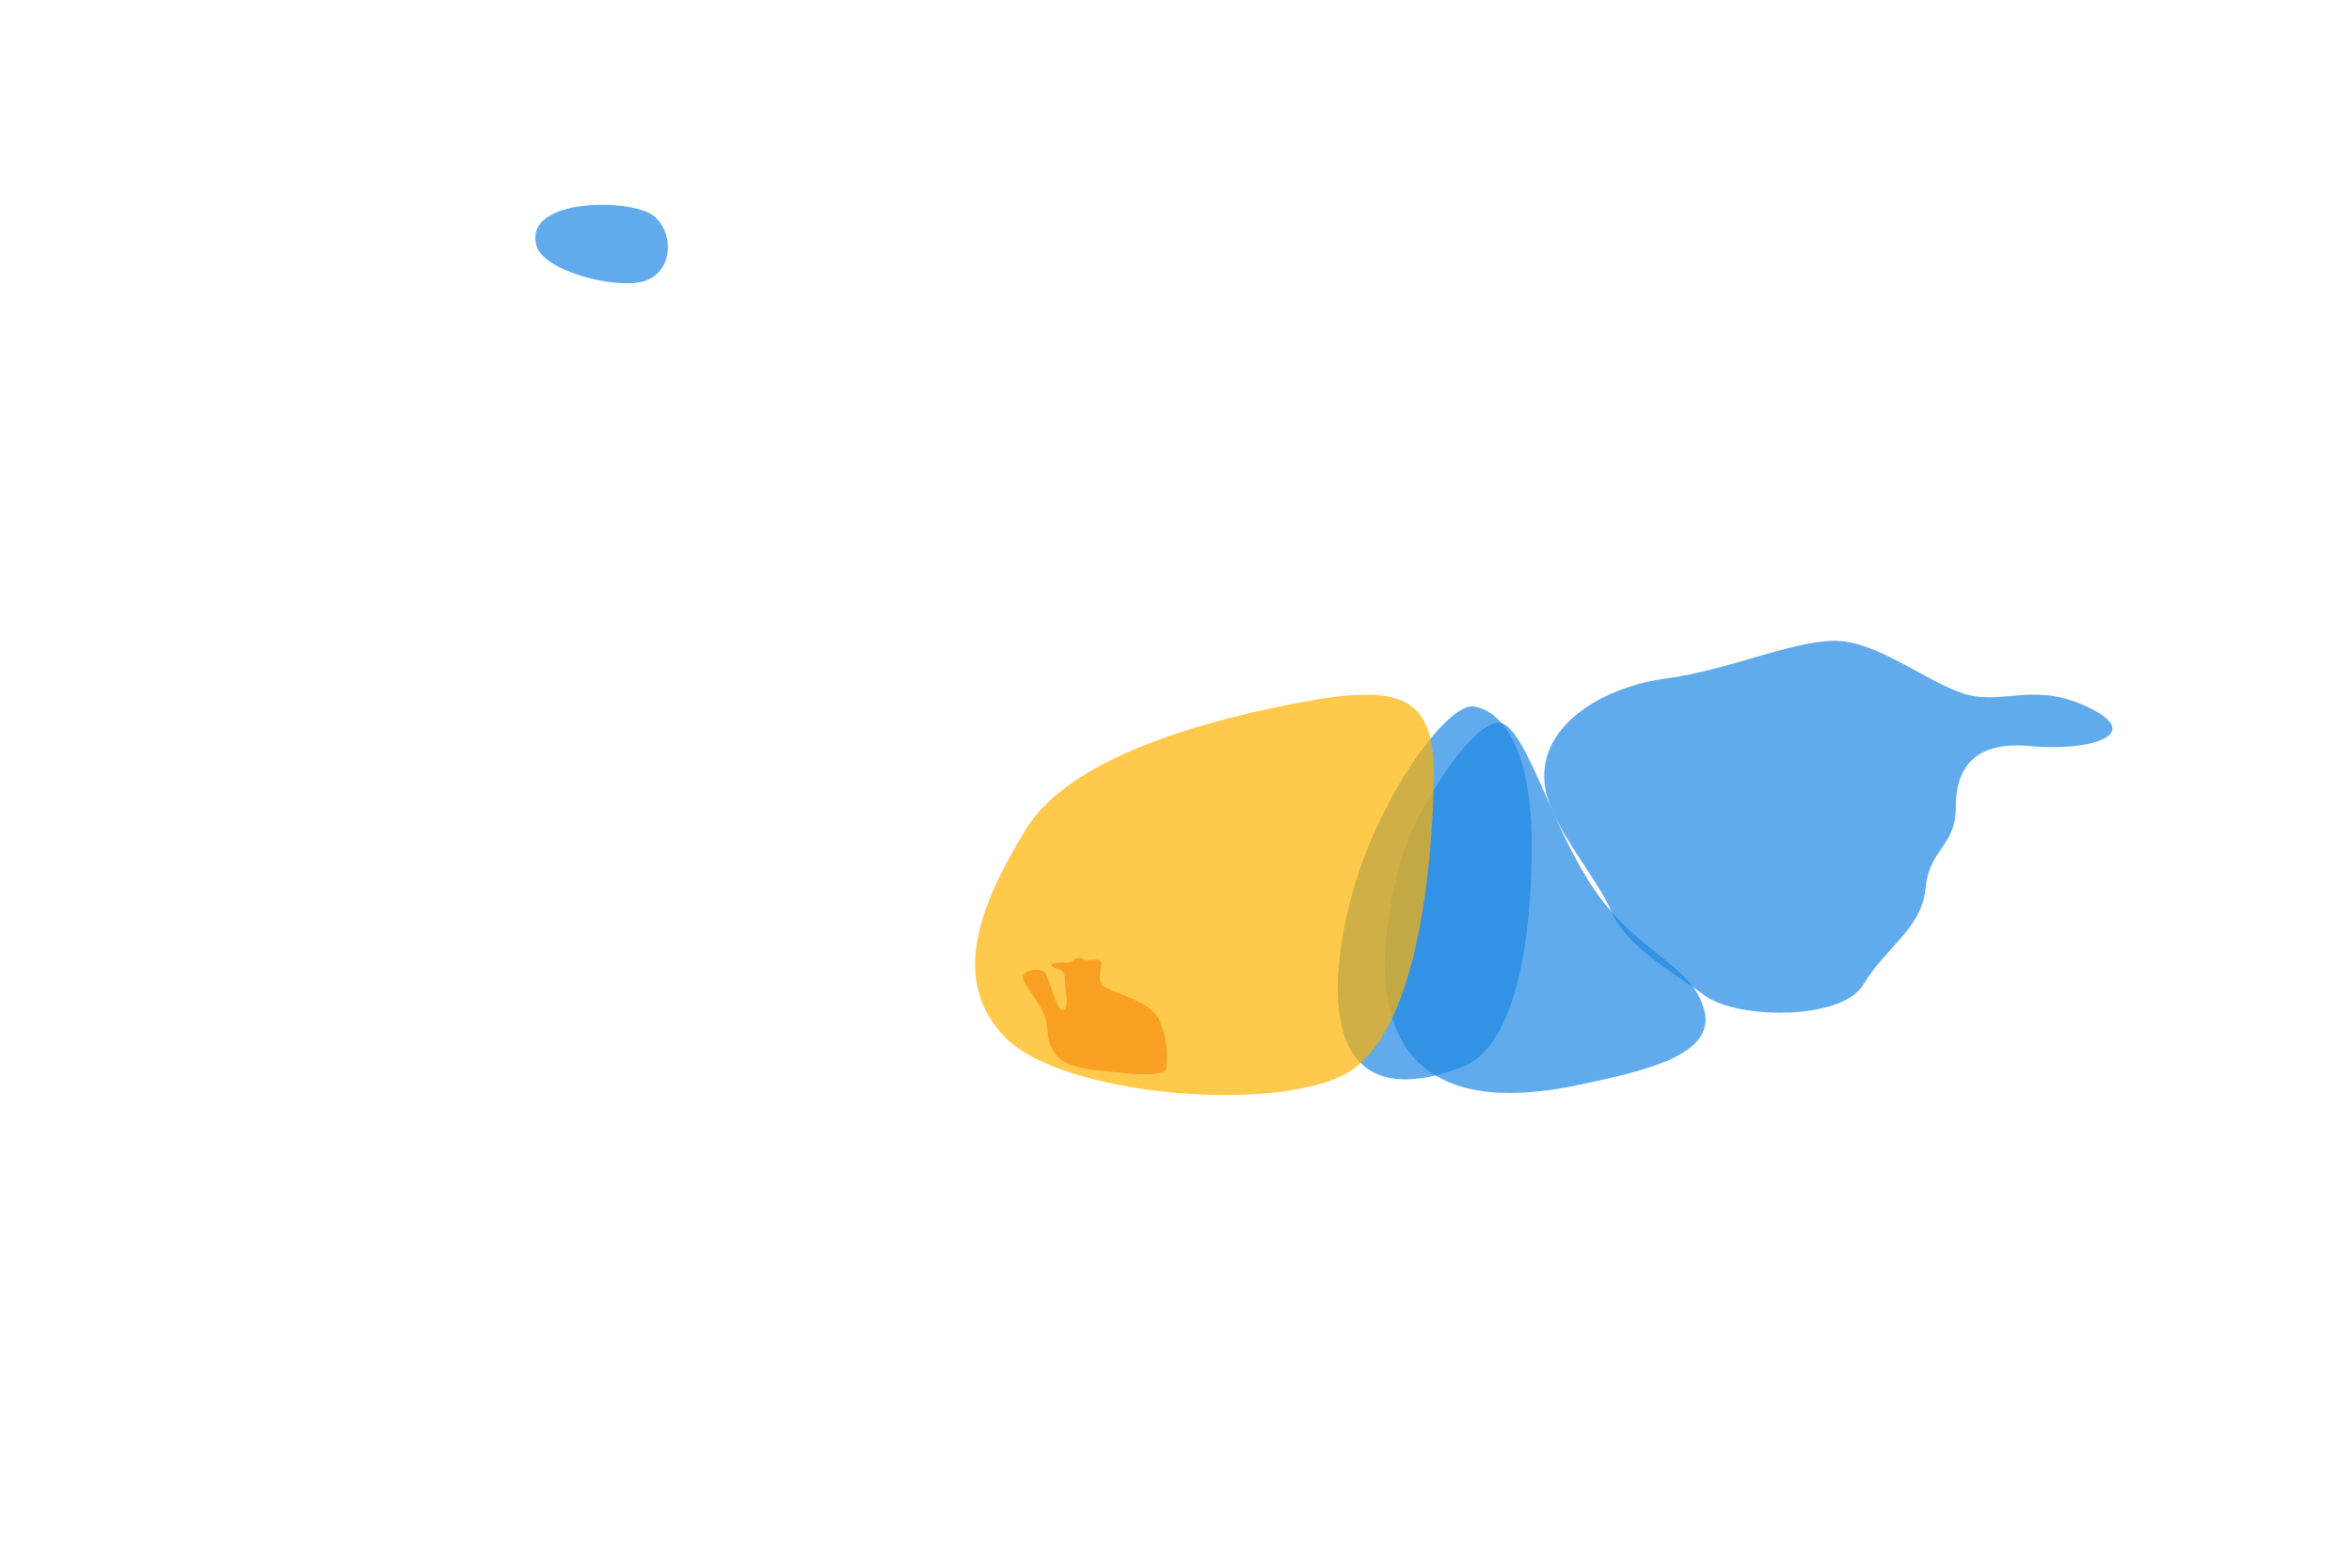 <!-- Copyright (c) 2023 Jan Stehno -->
<svg xmlns="http://www.w3.org/2000/svg" viewBox="0 0 300 200">
    <title>rooseveltelk_organs</title>
    <g id="rockymountainelk">
        <g id="organs">
            <path
                d="M186.5,136.13c5.75-2.19,8.63-12.5,8.88-26.88S191.25,90.63,188,90.13s-11.37,10.5-15,22.12S167.38,143.38,186.5,136.13Z"
                transform="translate(0 0)" fill="#1e88e5" opacity="0.7" />
            <path
                d="M201.5,138.38c8.28-1.77,17.38-3.75,15.88-9.5s-8.13-7.07-13.75-15-8.74-20.44-12.06-21.61-11.69,11.71-13.32,19S170.5,145,201.5,138.38Z"
                transform="translate(0 0)" fill="#1e88e5" opacity="0.7" />
            <path
                d="M197.1,100.58c.85,5,6.62,11.38,8.47,15.77s8,7.82,12,10.73,17.38,3.17,20.13-1.5,7.41-7.08,7.91-12.25,3.86-5.27,3.86-10.39,2.5-8.44,9.56-7.75,14.63-1.31,7.63-4.81-10.88-.5-15.69-1.75-11.5-7-17.13-6.88-13.37,3.75-21.37,4.81S195.77,92.67,197.1,100.58Z"
                transform="translate(0 0)" fill="#1e88e5" opacity="0.7" />
            <path
                d="M143.37,136.9c-5.41-.51-7.74-.77-9-2.82s-.27-3-1.52-5.32-2.69-3.66-2.35-4.34a2.18,2.18,0,0,1,2.69-.44c.6.56,1.55,4.72,2.21,4.84s.78-.75.58-2.24,0-2.6-.76-2.86-1.65-.58-.68-.83,1.92.15,2.29-.3a1.05,1.05,0,0,1,1.41-.21c.37.29,1.48-.16,2.06.19s-.57,2.18.31,3.12,6.11,1.88,7.25,4.44a11.42,11.42,0,0,1,.88,6.22C148.47,137.19,145.57,137.11,143.37,136.9Z"
                transform="translate(0 0)" fill="#e53935" opacity="0.7" />
            <path
                d="M128.25,132.38c7.19,7.31,33.63,9.62,43.13,4.75s11.25-26.75,11.5-37.13-3.13-12.87-15.75-10.62-30.5,7-36.25,16.37S121,125,128.25,132.38Z"
                transform="translate(0 0)" fill="#ffb300" opacity="0.7" />
            <path
                d="M68.44,31.38c.94,3.24,10.12,5.56,13.69,4.5s4-5.88,1.37-8.25S66.63,25.13,68.44,31.38Z"
                transform="translate(0 0)" fill="#1e88e5" opacity="0.7" />
        </g>
    </g>
    <g id="frame">
        <rect id="frame-2" width="300" height="200" fill="none" />
    </g>
</svg>